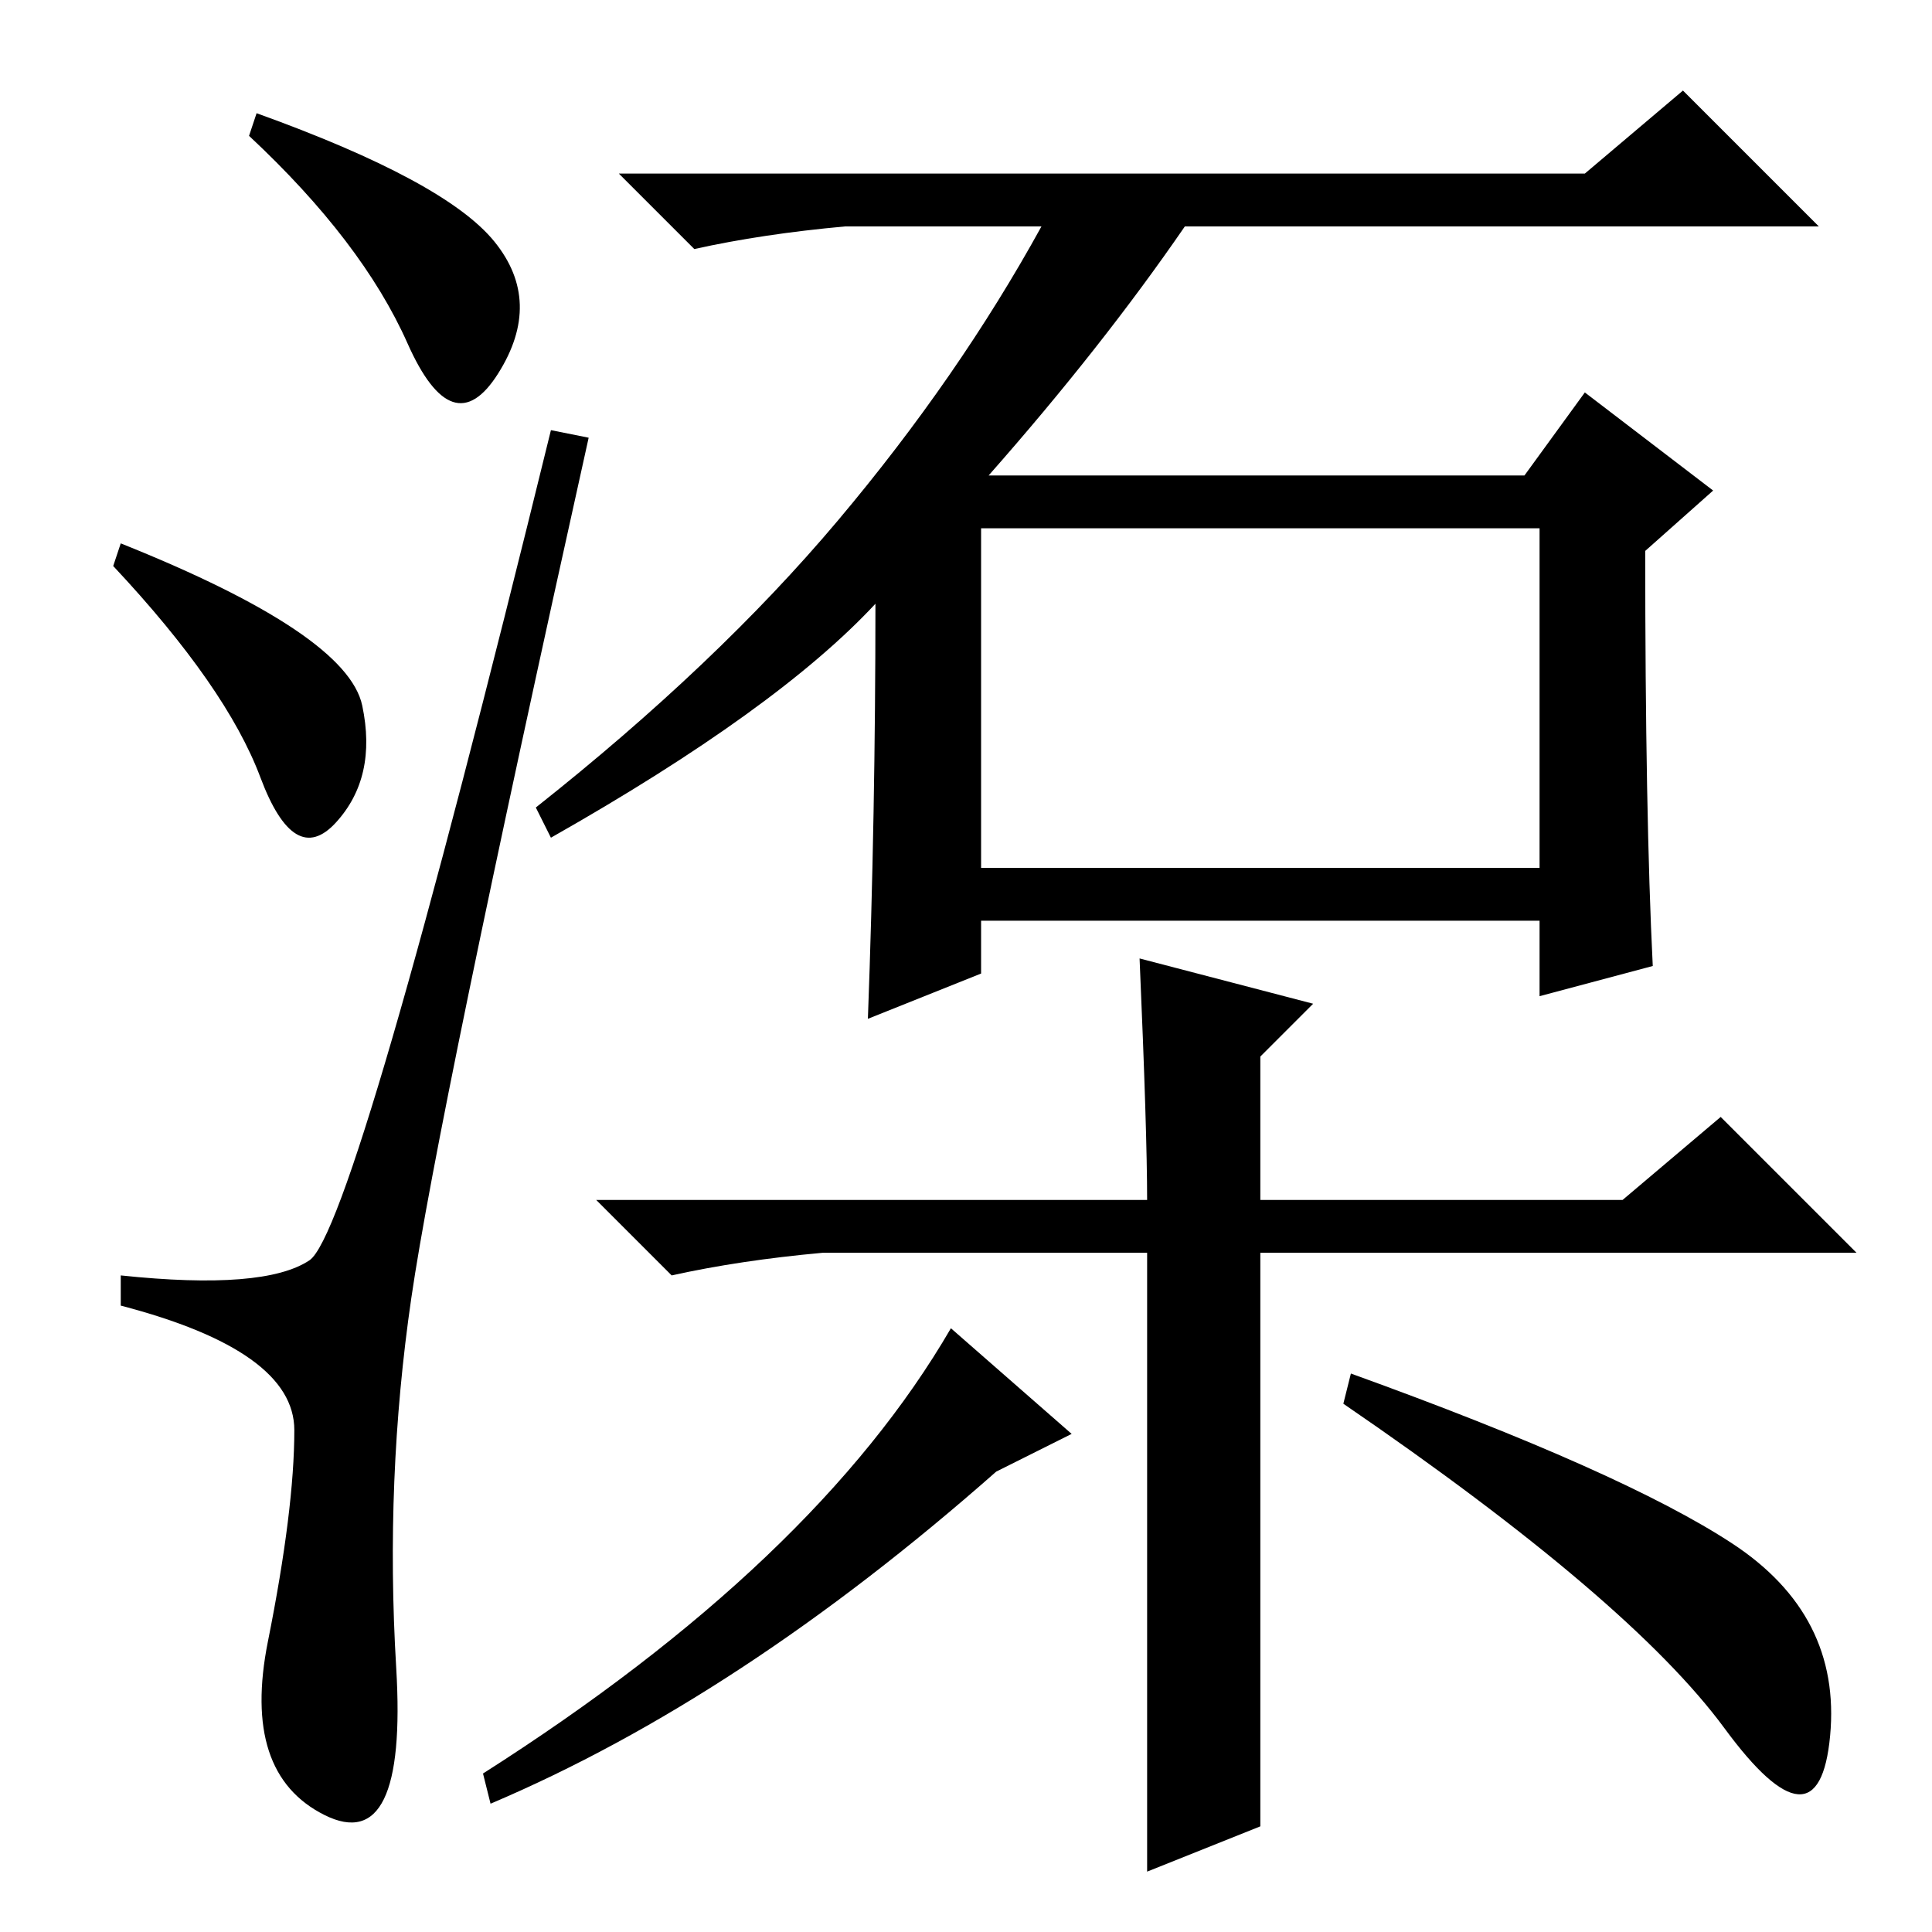 <?xml version="1.0" standalone="no"?>
<!DOCTYPE svg PUBLIC "-//W3C//DTD SVG 1.1//EN" "http://www.w3.org/Graphics/SVG/1.1/DTD/svg11.dtd" >
<svg xmlns="http://www.w3.org/2000/svg" xmlns:xlink="http://www.w3.org/1999/xlink" version="1.1" viewBox="0 -36 256 256">
  <g transform="matrix(1 0 0 -1 0 220)">
   <path fill="currentColor"
d="M65.5 224q6.5 -8 0.5 -17.5t-12 4t-21 27.5l1 3q25 -9 31.5 -17zM16 184q30 -12 32 -21.5t-3.5 -15.5t-10 6t-19.5 28zM41 89q6 4 32 110l5 -1q-20 -90 -23.5 -114t-2 -49t-9.5 -19.5t-7.5 23t3.5 28t-23 16.5v4q19 -2 25 2zM130 141h74v45h-74v-45zM219 128l-15 -4v10
h-74v-7l-15 -6q1 27 1 55q-13 -14 -43 -31l-2 4q24 19 40 38t27 39h-26q-11 -1 -20 -3l-10 10h128l13 11l18 -18h-84q-11 -16 -26 -33h71l8 11l17 -13l-9 -8q0 -35 1 -55zM151 129l23 -6l-7 -7v-19h48l13 11l18 -18h-79v-76l-15 -6v82h-43q-11 -1 -20 -3l-10 10h73
q0 9 -1 32zM65 17l-1 4q44 28 62 59l16 -14l-10 -5q-34 -30 -67 -44zM179 74q36 -13 50.5 -22.5t13 -25.5t-14 1t-50.5 43z" />
  </g>

</svg>
